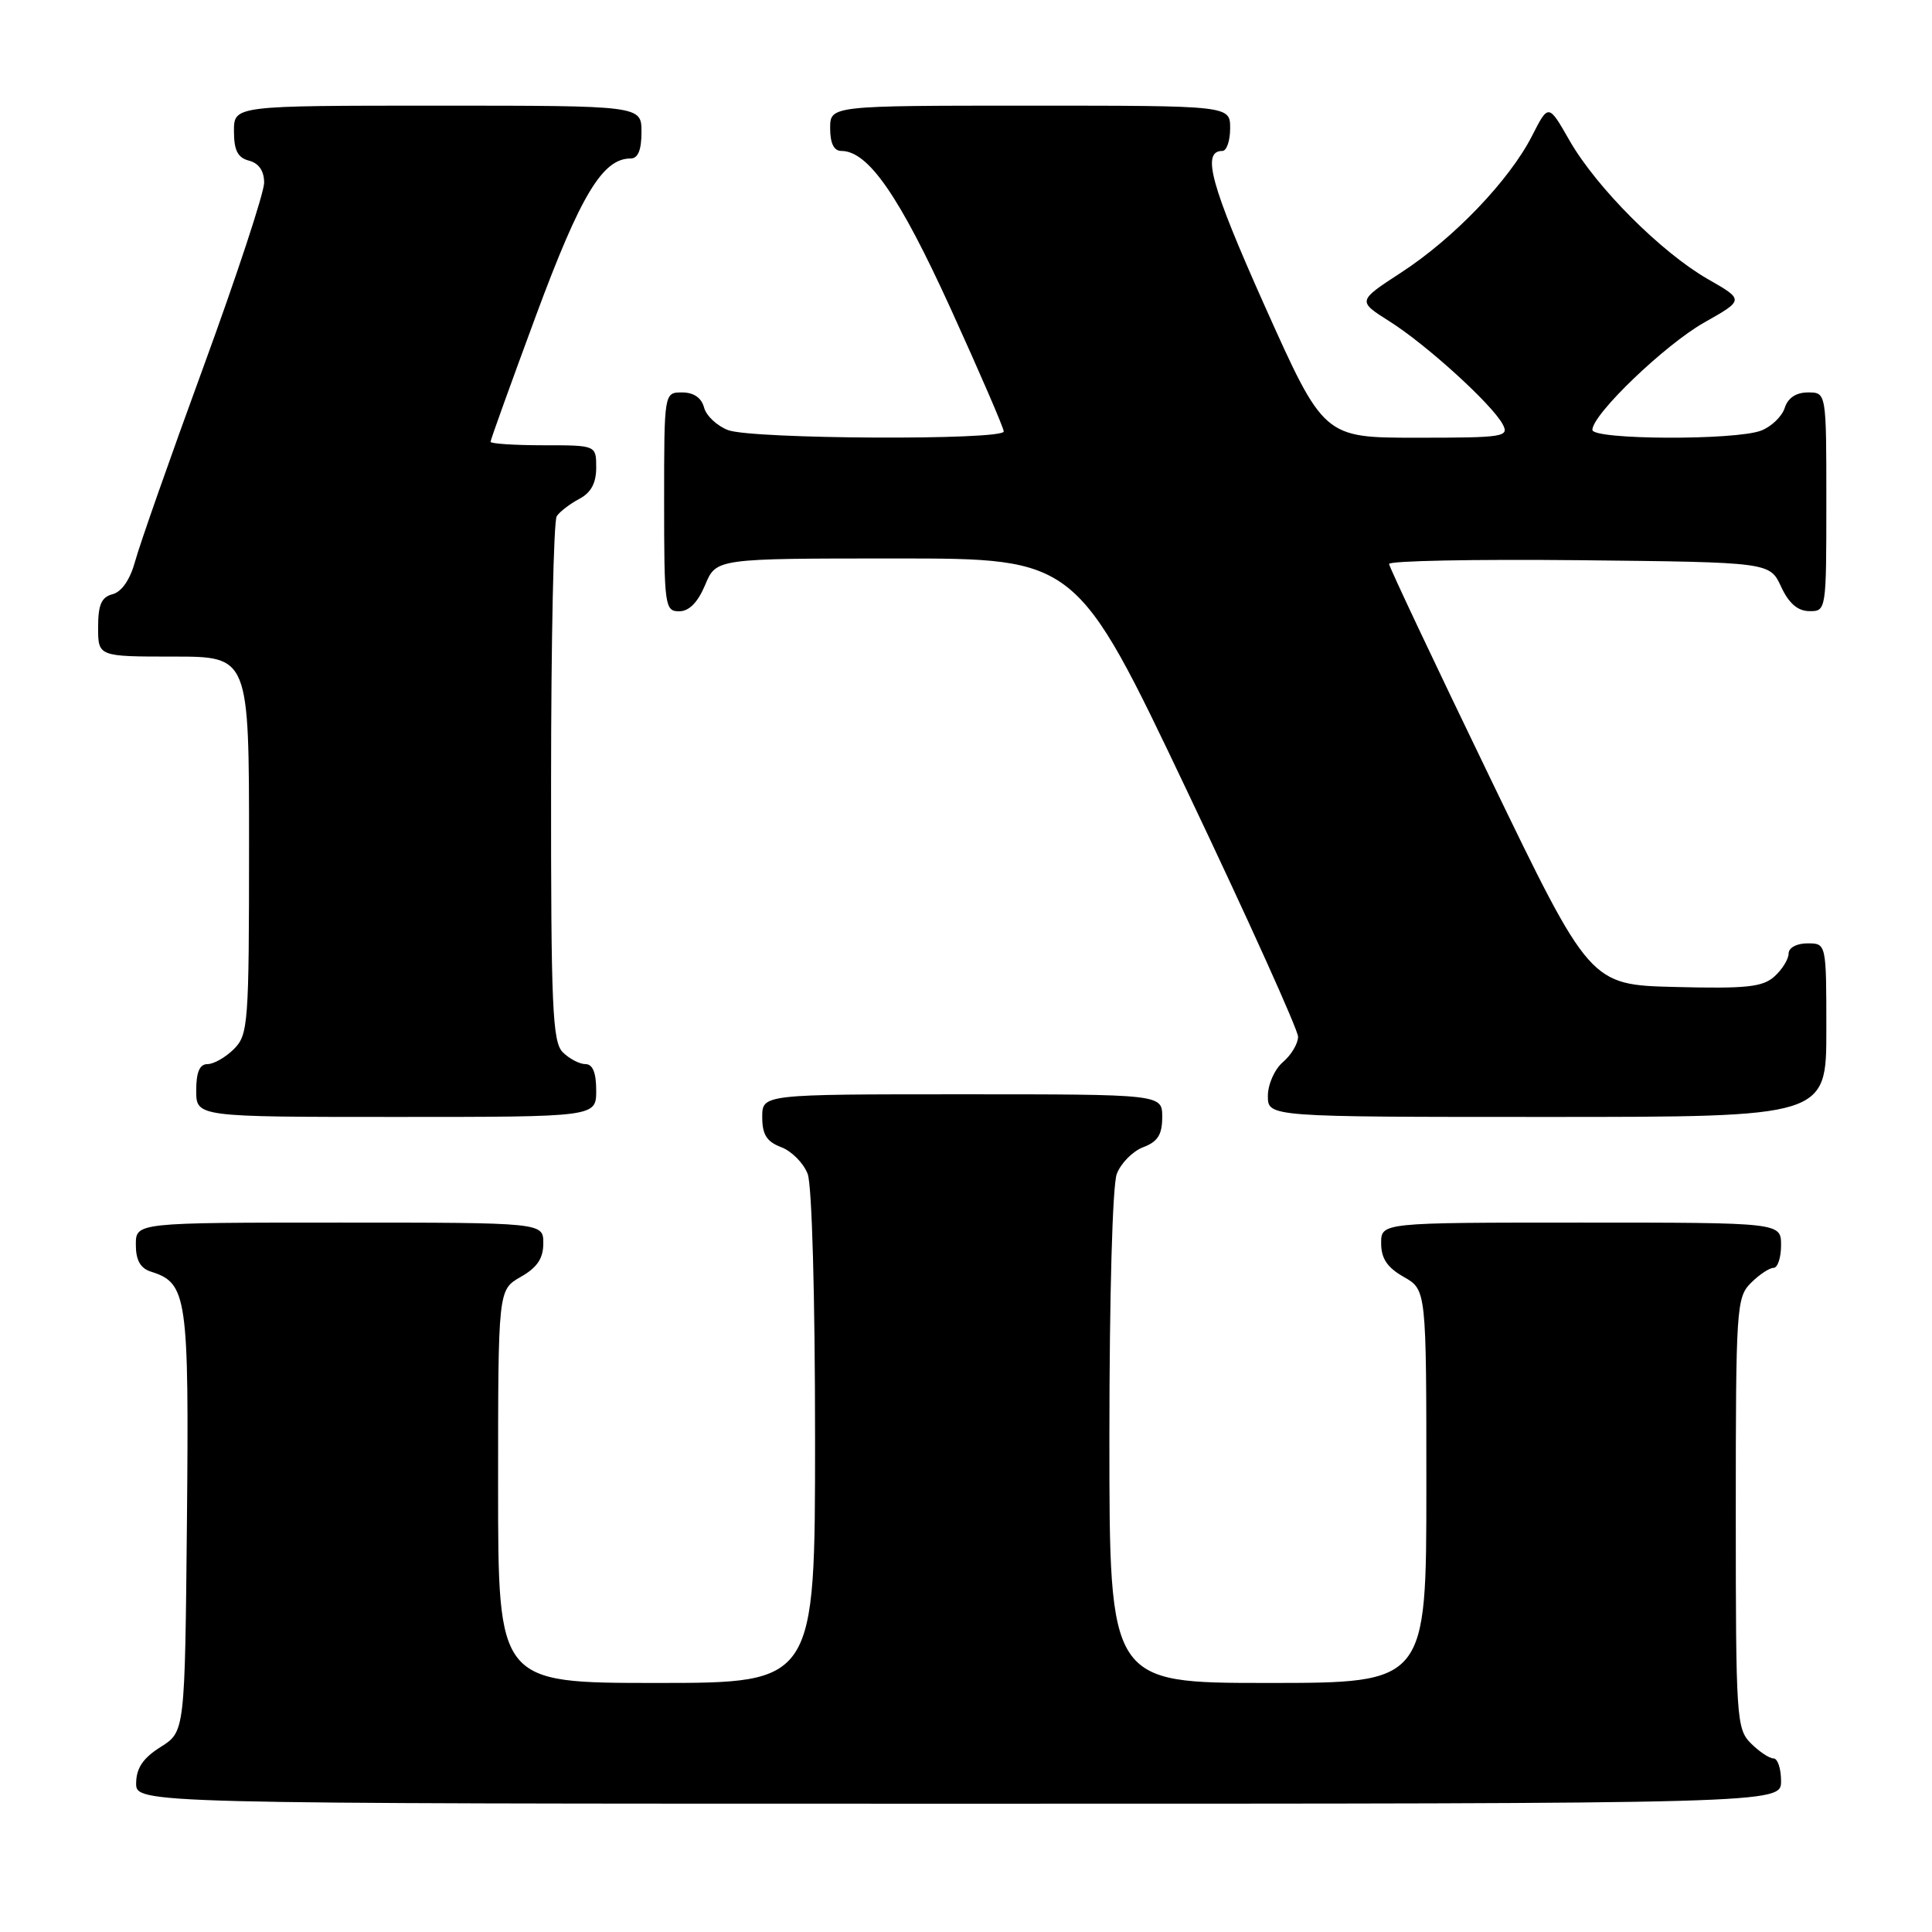 <?xml version="1.0" encoding="UTF-8" standalone="no"?>
<!DOCTYPE svg PUBLIC "-//W3C//DTD SVG 1.1//EN" "http://www.w3.org/Graphics/SVG/1.1/DTD/svg11.dtd" >
<svg xmlns="http://www.w3.org/2000/svg" xmlns:xlink="http://www.w3.org/1999/xlink" version="1.1" viewBox="0 0 256 256">
 <g >
 <path fill="currentColor"
d=" M 236.00 236.00 C 236.00 234.35 235.55 233.00 235.00 233.00 C 234.45 233.00 233.10 232.10 232.00 231.00 C 230.09 229.09 230.00 227.67 230.00 200.50 C 230.00 173.33 230.09 171.91 232.00 170.00 C 233.10 168.90 234.45 168.00 235.00 168.00 C 235.55 168.00 236.00 166.65 236.00 165.00 C 236.00 162.00 236.00 162.00 209.50 162.00 C 183.00 162.00 183.00 162.00 183.01 164.75 C 183.01 166.75 183.82 167.96 186.01 169.20 C 189.00 170.91 189.00 170.91 189.00 196.95 C 189.00 223.00 189.00 223.00 168.00 223.00 C 147.00 223.00 147.00 223.00 147.00 190.57 C 147.00 171.76 147.41 157.05 147.98 155.55 C 148.52 154.13 150.10 152.53 151.48 152.01 C 153.41 151.28 154.00 150.34 154.00 148.02 C 154.00 145.00 154.00 145.00 127.50 145.00 C 101.00 145.00 101.00 145.00 101.00 148.02 C 101.00 150.34 101.59 151.28 103.52 152.01 C 104.90 152.53 106.48 154.13 107.02 155.55 C 107.59 157.05 108.00 171.76 108.00 190.57 C 108.00 223.00 108.00 223.00 87.00 223.00 C 66.00 223.00 66.00 223.00 66.00 196.95 C 66.00 170.91 66.00 170.91 68.99 169.20 C 71.18 167.96 71.99 166.75 71.99 164.75 C 72.00 162.00 72.00 162.00 45.00 162.00 C 18.00 162.00 18.00 162.00 18.00 164.93 C 18.00 167.00 18.60 168.06 20.03 168.51 C 24.80 170.02 25.05 171.77 24.77 201.58 C 24.50 229.46 24.50 229.46 21.29 231.48 C 18.97 232.94 18.07 234.26 18.04 236.25 C 18.00 239.00 18.00 239.00 127.00 239.00 C 236.00 239.00 236.00 239.00 236.00 236.00 Z  M 79.00 144.50 C 79.00 142.13 78.54 141.00 77.57 141.00 C 76.79 141.00 75.44 140.29 74.57 139.43 C 73.20 138.06 73.00 133.43 73.02 103.68 C 73.02 84.88 73.36 69.00 73.77 68.40 C 74.17 67.79 75.51 66.77 76.75 66.11 C 78.31 65.29 79.00 64.02 79.00 61.96 C 79.00 59.00 79.00 59.00 72.00 59.00 C 68.15 59.00 65.00 58.79 65.00 58.54 C 65.00 58.28 67.72 50.74 71.03 41.79 C 76.95 25.81 79.85 21.00 83.56 21.00 C 84.54 21.00 85.00 19.88 85.00 17.50 C 85.00 14.00 85.00 14.00 58.00 14.00 C 31.00 14.00 31.00 14.00 31.00 17.38 C 31.00 19.93 31.50 20.90 33.00 21.29 C 34.30 21.63 35.00 22.65 35.00 24.21 C 35.00 25.53 31.39 36.48 26.98 48.55 C 22.56 60.62 18.48 72.24 17.91 74.36 C 17.25 76.78 16.14 78.41 14.93 78.73 C 13.44 79.12 13.00 80.12 13.00 83.12 C 13.00 87.00 13.00 87.00 23.00 87.00 C 33.00 87.00 33.00 87.00 33.00 112.00 C 33.00 135.67 32.89 137.11 31.00 139.00 C 29.90 140.10 28.32 141.00 27.50 141.00 C 26.45 141.00 26.00 142.06 26.00 144.50 C 26.00 148.00 26.00 148.00 52.50 148.00 C 79.00 148.00 79.00 148.00 79.00 144.50 Z  M 242.00 136.50 C 242.00 125.00 242.00 125.00 239.50 125.00 C 238.07 125.00 237.00 125.58 237.00 126.35 C 237.00 127.08 236.16 128.45 235.13 129.38 C 233.57 130.79 231.44 131.02 221.98 130.78 C 210.69 130.50 210.69 130.50 197.41 103.00 C 190.10 87.88 184.09 75.15 184.06 74.73 C 184.03 74.31 195.36 74.09 209.25 74.23 C 234.50 74.50 234.50 74.50 236.00 77.73 C 237.03 79.95 238.20 80.96 239.75 80.98 C 241.98 81.00 242.00 80.88 242.00 66.50 C 242.00 52.00 242.00 52.00 239.57 52.00 C 237.99 52.00 236.91 52.72 236.48 54.06 C 236.12 55.19 234.71 56.54 233.35 57.06 C 229.90 58.37 211.00 58.28 211.00 56.96 C 211.00 54.90 220.60 45.69 225.81 42.74 C 231.12 39.74 231.12 39.74 226.31 36.99 C 220.12 33.44 211.54 24.85 207.97 18.62 C 205.18 13.73 205.18 13.73 203.00 18.01 C 200.00 23.89 192.64 31.57 185.68 36.10 C 179.86 39.89 179.86 39.89 184.10 42.57 C 188.98 45.64 197.70 53.57 199.11 56.21 C 200.01 57.89 199.28 58.00 187.74 58.00 C 175.41 58.00 175.41 58.00 167.58 40.53 C 160.41 24.49 159.18 20.00 161.97 20.00 C 162.54 20.00 163.00 18.65 163.00 17.00 C 163.00 14.00 163.00 14.00 136.50 14.00 C 110.00 14.00 110.00 14.00 110.00 17.00 C 110.00 18.99 110.50 20.00 111.48 20.00 C 115.04 20.00 119.15 25.94 125.98 40.92 C 129.84 49.40 133.00 56.71 133.00 57.17 C 133.00 58.36 99.65 58.20 96.47 56.99 C 95.00 56.43 93.57 55.08 93.29 53.99 C 92.95 52.71 91.92 52.00 90.38 52.00 C 88.00 52.00 88.00 52.00 88.00 66.50 C 88.00 80.30 88.10 81.00 89.99 81.00 C 91.31 81.00 92.46 79.83 93.44 77.50 C 94.90 74.00 94.90 74.00 118.77 74.00 C 142.64 74.00 142.64 74.00 157.32 104.86 C 165.40 121.84 172.00 136.47 172.00 137.37 C 172.00 138.28 171.10 139.79 170.00 140.73 C 168.89 141.68 168.00 143.68 168.00 145.22 C 168.00 148.00 168.00 148.00 205.00 148.00 C 242.00 148.00 242.00 148.00 242.00 136.50 Z "/>
</g>
</svg>
